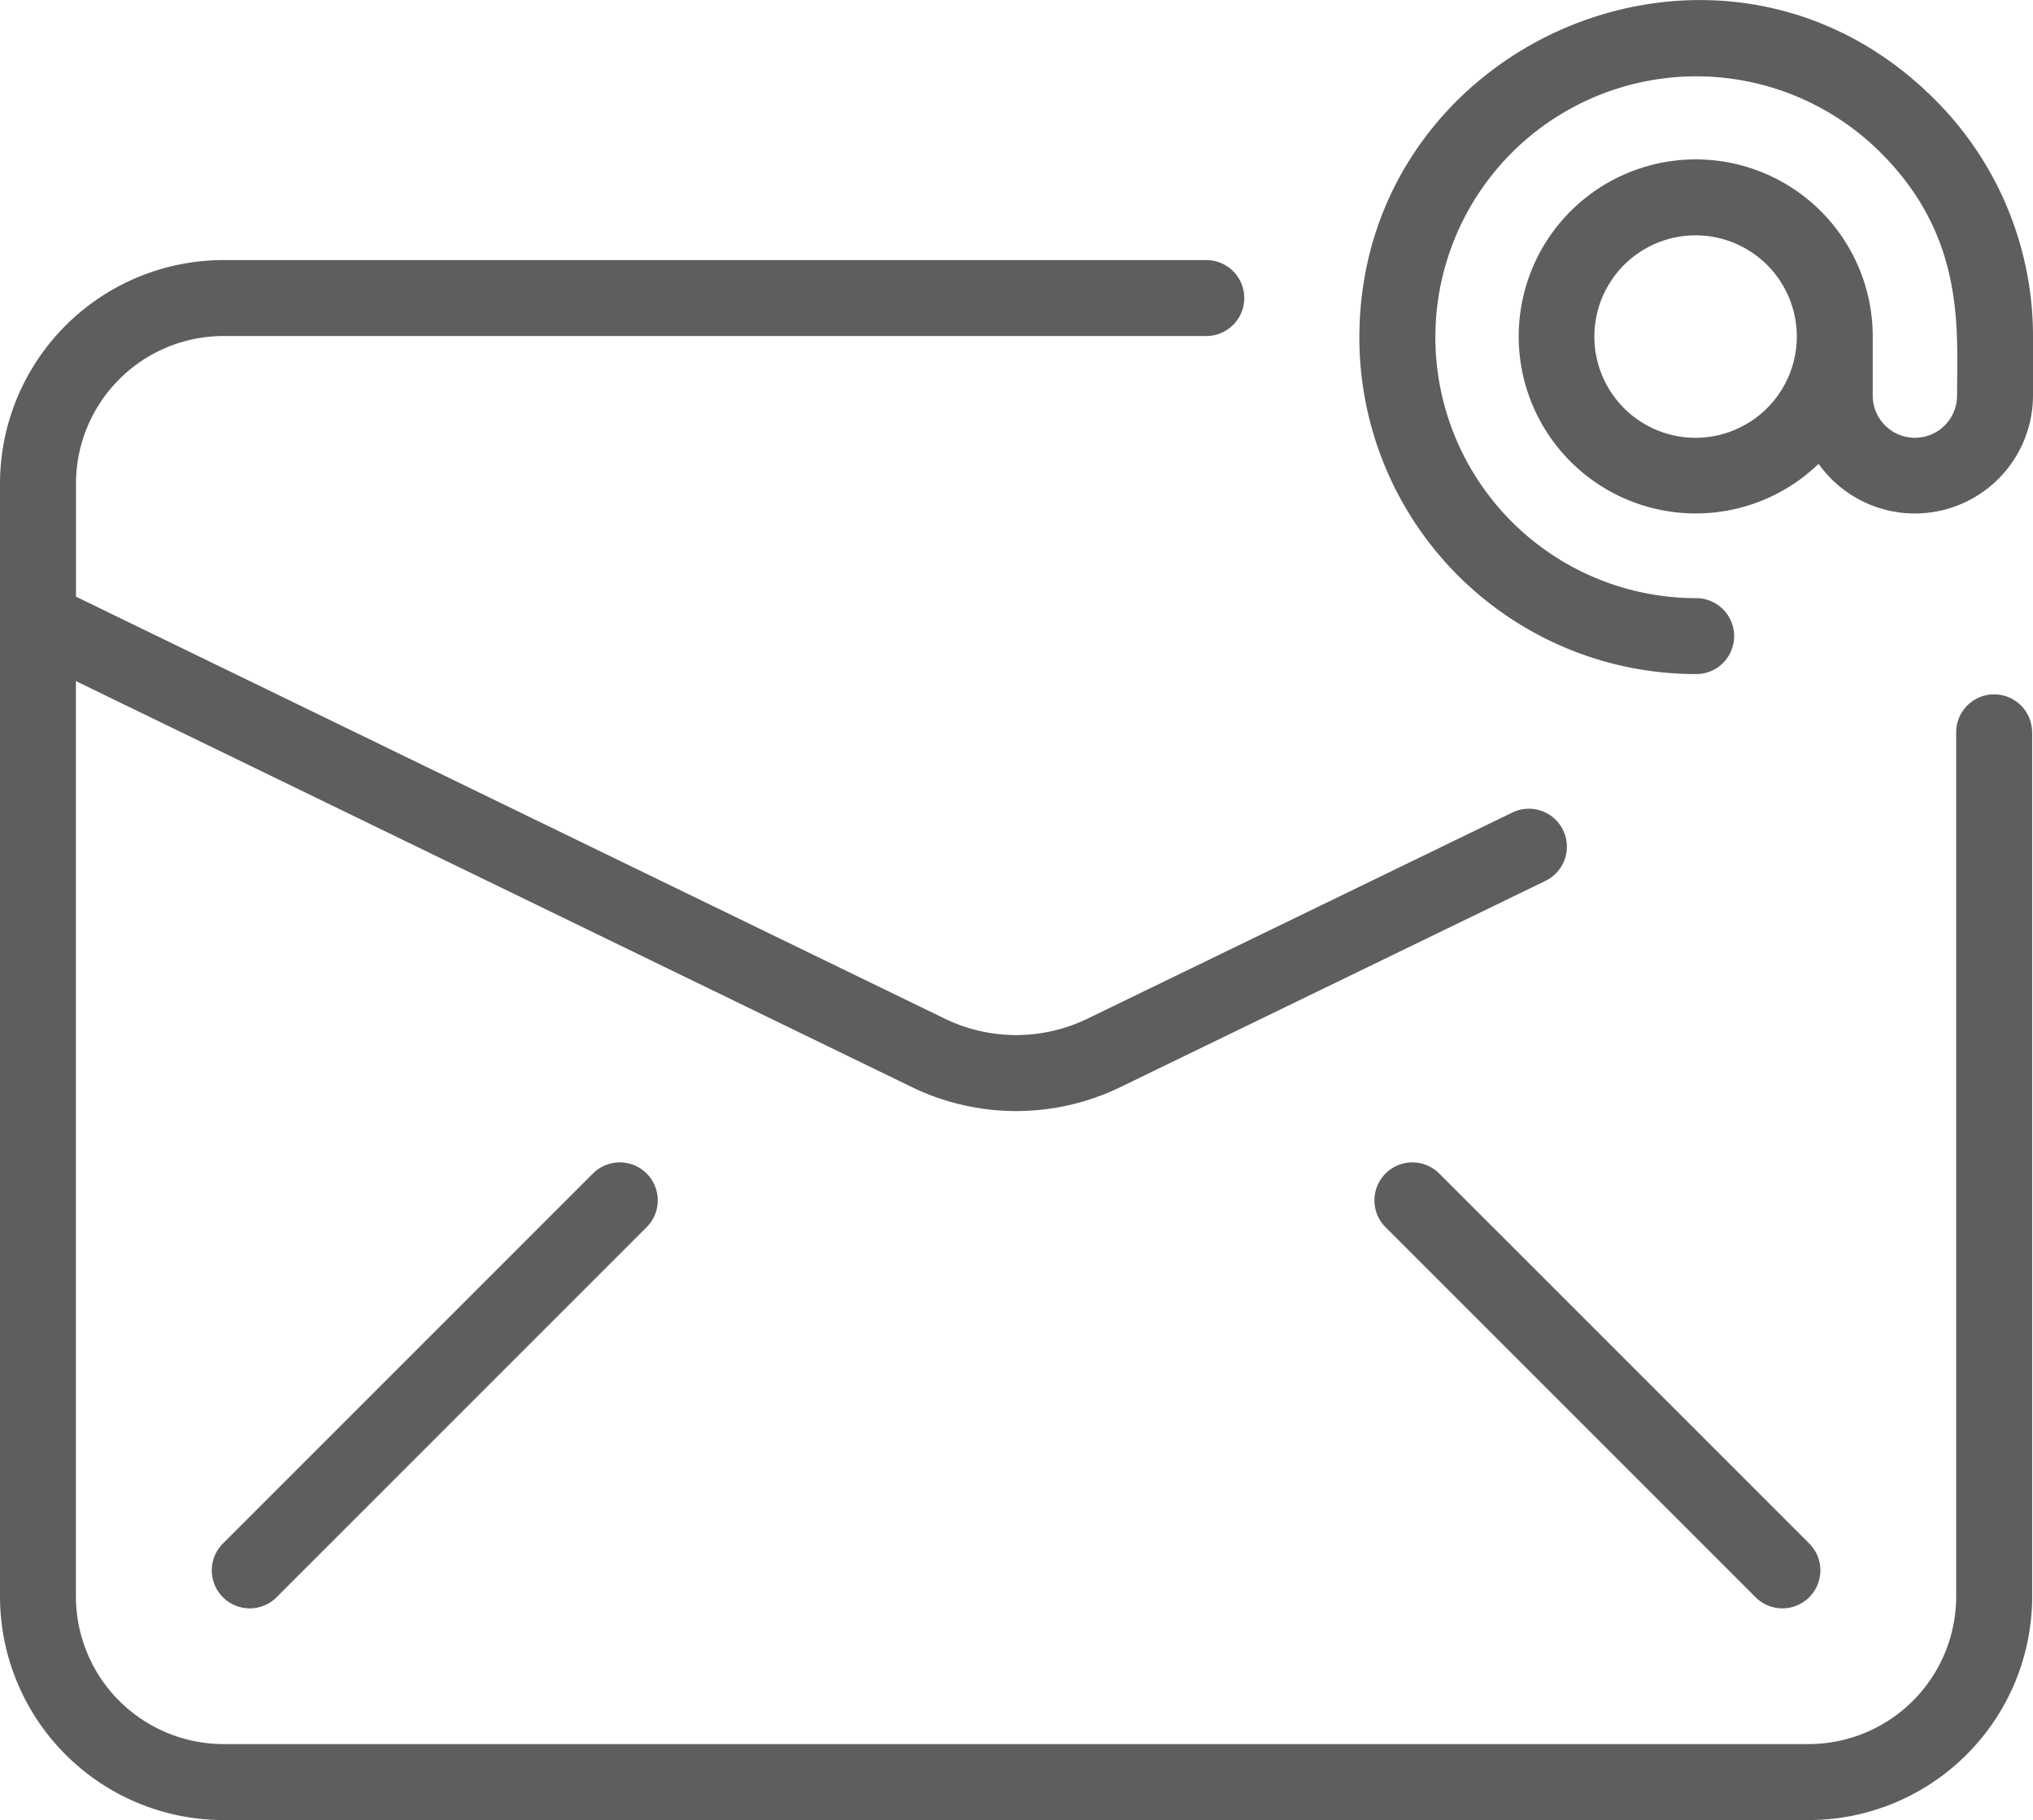 <svg xmlns="http://www.w3.org/2000/svg" width="78.569" height="70.338" viewBox="0 0 78.569 70.338">
  <path id="mail" d="M78.537,53.553v33.4A8.646,8.646,0,0,1,69.9,95.587H8.636A8.646,8.646,0,0,1,0,86.951V43.935A8.646,8.646,0,0,1,8.636,35.3H46.62a1.467,1.467,0,1,1,0,2.934H8.636a5.709,5.709,0,0,0-5.7,5.7v4.373l33.558,16.3a6.321,6.321,0,0,0,5.553,0l16.4-7.957a1.467,1.467,0,0,1,1.281,2.64l-16.4,7.957a9.237,9.237,0,0,1-8.115,0L2.934,51.57v35.38a5.709,5.709,0,0,0,5.7,5.7H69.9a5.708,5.708,0,0,0,5.7-5.7v-33.4a1.467,1.467,0,0,1,2.934,0ZM22.915,70.6l-14.3,14.3a1.467,1.467,0,0,0,2.075,2.075l14.3-14.3A1.467,1.467,0,0,0,22.915,70.6Zm30.632,0a1.467,1.467,0,0,0,0,2.075l14.3,14.3a1.467,1.467,0,0,0,2.075-2.075l-14.3-14.3a1.467,1.467,0,0,0-2.075,0ZM78.569,38.279v2.258a4.566,4.566,0,0,1-8.286,2.637,6.841,6.841,0,1,1,2.092-4.919v2.282a1.63,1.63,0,1,0,3.26,0c0-2.591.334-6.179-3.038-9.472a10.083,10.083,0,1,0-7.045,17.3,1.467,1.467,0,0,1,0,2.934,13.008,13.008,0,0,1-13.013-13.33c.263-11.162,13.9-17.021,22.108-9a12.917,12.917,0,0,1,3.922,9.313Zm-9.128-.023a3.912,3.912,0,1,0-3.912,3.912A3.917,3.917,0,0,0,69.441,38.256Z" transform="translate(0 -25.249)" fill="#5f5d5d"/>
</svg>
